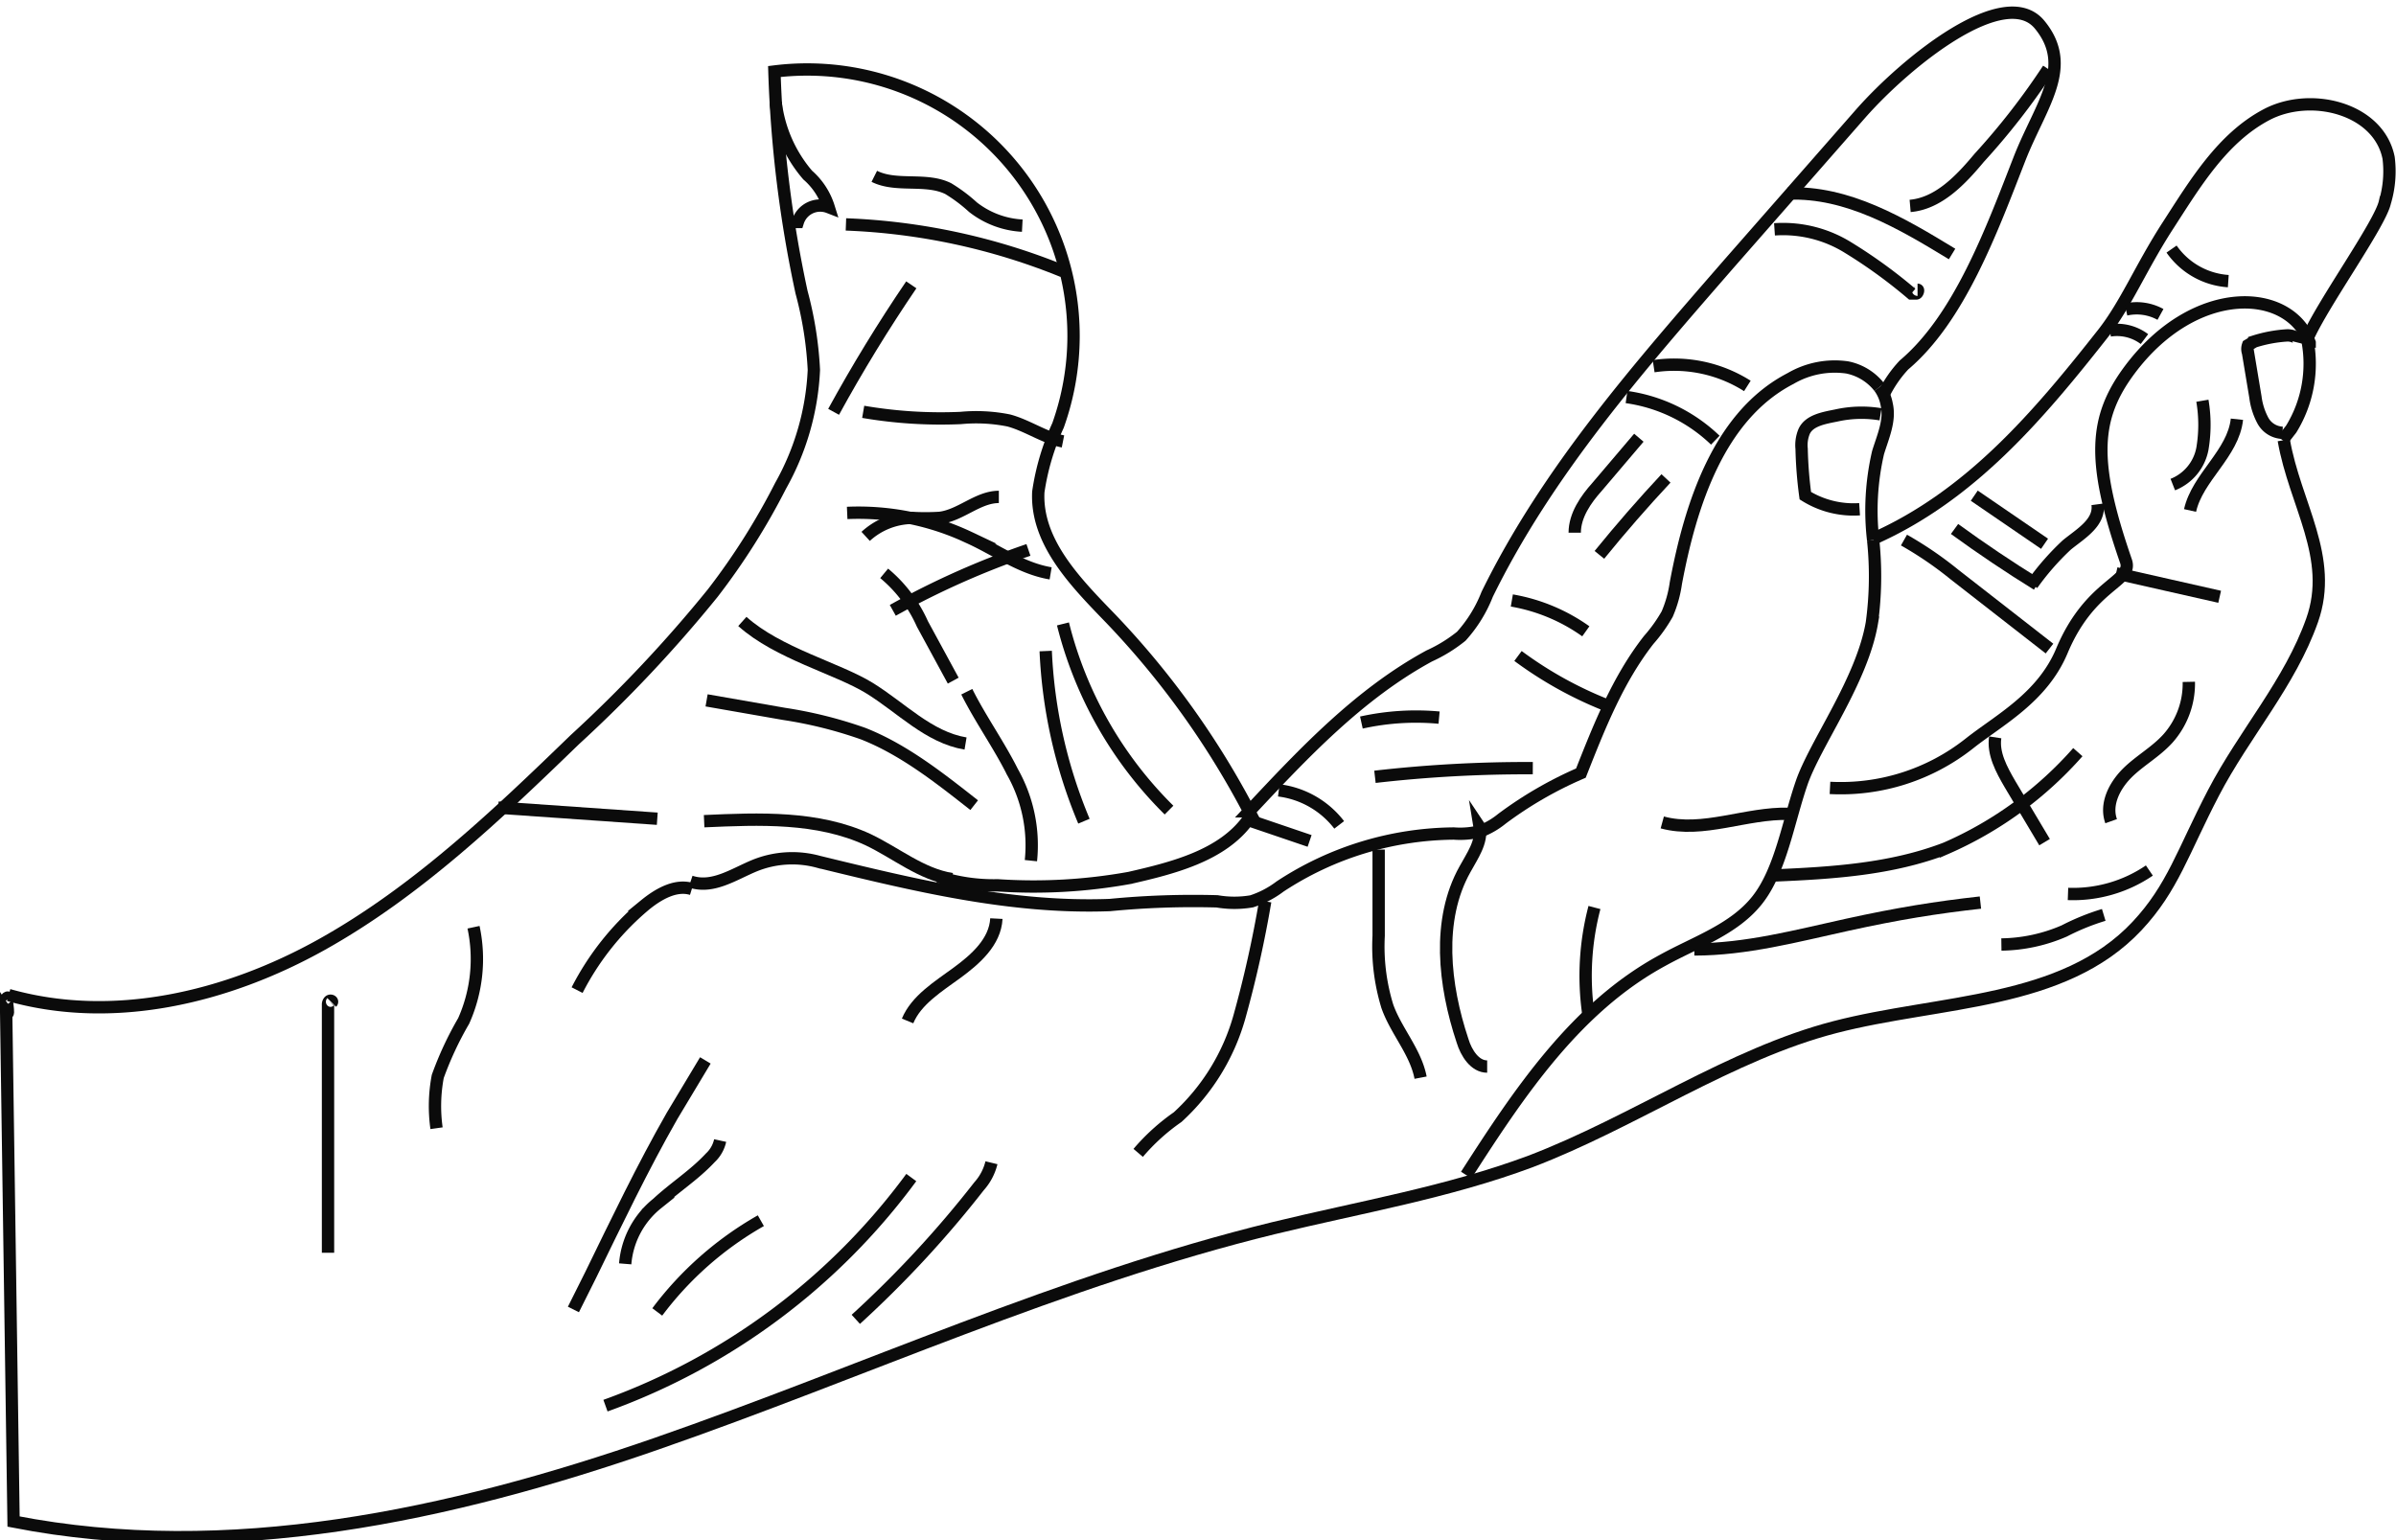 <svg id="c419a639-2bde-4be8-b2ee-4d01a033db68" data-name="Calque 1" xmlns="http://www.w3.org/2000/svg" viewBox="0 0 194.3 124.9"><defs><style>.\34 ff66e43-b75a-4051-9b41-b03c1f556f20{fill:none;stroke:#0b0b0b;stroke-miterlimit:10;}</style></defs><title>jesse jones_main_68x34</title><path class="4ff66e43-b75a-4051-9b41-b03c1f556f20" d="M495.7,484.5" transform="translate(-324.7 -443.6)"/><path class="4ff66e43-b75a-4051-9b41-b03c1f556f20" d="M477.1,475a4.4,4.4,0,0,0-2.6-1.6,7.1,7.1,0,0,0-4.6.9c-5.8,3-8.1,10.2-9.3,16.6a9.8,9.8,0,0,1-.7,2.5,12.4,12.4,0,0,1-1.5,2.1c-2.5,3.2-4,7-5.5,10.8a31.7,31.7,0,0,0-6.4,3.7,6.4,6.4,0,0,1-1.7,1,6.6,6.6,0,0,1-2.2.2,26,26,0,0,0-14.1,4.3,7.8,7.8,0,0,1-2.3,1.2,8.3,8.3,0,0,1-2.8,0,70,70,0,0,0-8.7.3c-8,.3-15.8-1.6-23.6-3.5a8.1,8.1,0,0,0-5.2.3c-1.7.7-3.4,1.9-5.2,1.3" transform="translate(-324.7 -443.6)"/><path class="4ff66e43-b75a-4051-9b41-b03c1f556f20" d="M477.4,475.7a9.8,9.8,0,0,1,1.7-2.5c4.5-3.8,7.1-10.9,9.4-16.8,1.7-4.3,4.4-7.4,1.6-10.8s-10.7,2.9-14.5,7.2L464.9,465c-7.3,8.4-14.7,16.8-19.6,26.8a11.1,11.1,0,0,1-2.1,3.4,12.1,12.1,0,0,1-2.6,1.6c-5.7,3.1-10.2,7.9-14.6,12.6a68.8,68.8,0,0,0-11.2-15.6c-2.8-2.9-6.1-6.2-5.9-10.3a19.7,19.7,0,0,1,1.6-5.4,21.6,21.6,0,0,0-23-28.7,99.7,99.7,0,0,0,2.2,17.9,29.8,29.8,0,0,1,1,6.3A21.1,21.1,0,0,1,388,483a55.2,55.2,0,0,1-5.5,8.7,110.4,110.4,0,0,1-11.2,11.9c-6.3,6.1-12.8,12.3-20.5,16.6s-16.9,6.5-25.4,4.1" transform="translate(-324.7 -443.6)"/><path class="4ff66e43-b75a-4051-9b41-b03c1f556f20" d="M511.8,471.1c1.2-2.8,5.9-9.3,6.3-11.1a8.7,8.7,0,0,0,.3-3.6c-.8-4-6.3-5.4-9.9-3.5s-5.8,5.6-8,9-3.4,6.4-5.3,8.8c-5.2,6.6-10.7,13.1-18.6,16.6" transform="translate(-324.7 -443.6)"/><path class="4ff66e43-b75a-4051-9b41-b03c1f556f20" d="M511.8,471.1a10.1,10.1,0,0,1-1.3,7.3l-.7.9" transform="translate(-324.7 -443.6)"/><path class="4ff66e43-b75a-4051-9b41-b03c1f556f20" d="M473.1,507.5a16.8,16.8,0,0,0,11.3-3.6c2.4-1.9,5.9-3.7,7.5-7.5,2.3-5.5,5.8-5.6,5.2-7.3-2.8-8.1-2.6-11.6.3-15.5,5.3-7.1,13-6.7,14.6-2.2v.4" transform="translate(-324.7 -443.6)"/><path class="4ff66e43-b75a-4051-9b41-b03c1f556f20" d="M509.9,479.3c.9,5.2,4.1,9.5,2.3,14.6s-5.5,9.2-8,14-3.3,7.7-6.2,10.8c-6,6.4-16,6-24.5,8.2s-16.3,7.7-24.7,10.9c-6.7,2.5-13.8,3.7-20.8,5.4-17.2,4.2-33.4,11.7-50.1,17.5s-34.7,9.7-52.1,6.3l-.6-41.3c.4.6-.2-1.7.2-1.1" transform="translate(-324.7 -443.6)"/><path class="4ff66e43-b75a-4051-9b41-b03c1f556f20" d="M476.6,487.4a20.8,20.8,0,0,1,.4-7.1c.4-1.3,1-2.6.7-3.9a3.3,3.3,0,0,0-.6-1.4" transform="translate(-324.7 -443.6)"/><path class="4ff66e43-b75a-4051-9b41-b03c1f556f20" d="M443.6,538.9c4.3-6.7,8.9-13.6,15.9-17.4,2.7-1.5,5.8-2.5,7.7-4.9s2.5-6.3,3.6-9.5,4.9-8.3,5.7-13a28,28,0,0,0,.1-6.7" transform="translate(-324.7 -443.6)"/><path class="4ff66e43-b75a-4051-9b41-b03c1f556f20" d="M371.2,549.8l1.4-2.8c2.1-4.3,4.2-8.7,6.6-12.9l2.7-4.5" transform="translate(-324.7 -443.6)"/><path class="4ff66e43-b75a-4051-9b41-b03c1f556f20" d="M398.3,526.4c.7-1.7,2.5-2.8,4-3.9s3.1-2.5,3.2-4.4" transform="translate(-324.7 -443.6)"/><path class="4ff66e43-b75a-4051-9b41-b03c1f556f20" d="M417,537.1a16.7,16.7,0,0,1,3.2-2.9,17.4,17.4,0,0,0,5-8.1,92,92,0,0,0,2.1-9.4" transform="translate(-324.7 -443.6)"/><path class="4ff66e43-b75a-4051-9b41-b03c1f556f20" d="M439.9,531c-.4-2.1-2-3.8-2.7-5.8a16.5,16.5,0,0,1-.7-5.7v-7" transform="translate(-324.7 -443.6)"/><path class="4ff66e43-b75a-4051-9b41-b03c1f556f20" d="M445.3,530.1c-1,0-1.7-1.1-2-2.1-1.5-4.5-2.1-9.8.2-13.9.6-1.1,1.4-2.2,1.2-3.4l.4.6" transform="translate(-324.7 -443.6)"/><path class="4ff66e43-b75a-4051-9b41-b03c1f556f20" d="M453.5,525.8a21.8,21.8,0,0,1,.5-8.6" transform="translate(-324.7 -443.6)"/><path class="4ff66e43-b75a-4051-9b41-b03c1f556f20" d="M469.8,509.6c-3.5-.1-7,1.6-10.3.7" transform="translate(-324.7 -443.6)"/><path class="4ff66e43-b75a-4051-9b41-b03c1f556f20" d="M475.5,484.9a7.4,7.4,0,0,1-4.4-1.1,33.9,33.9,0,0,1-.3-3.8,2.9,2.9,0,0,1,.2-1.4c.4-.9,1.6-1.1,2.6-1.3a9.4,9.4,0,0,1,3.6-.1" transform="translate(-324.7 -443.6)"/><path class="4ff66e43-b75a-4051-9b41-b03c1f556f20" d="M398.6,539.1a53.1,53.1,0,0,1-24.8,18.5" transform="translate(-324.7 -443.6)"/><path class="4ff66e43-b75a-4051-9b41-b03c1f556f20" d="M405.1,537.9a4.4,4.4,0,0,1-1,1.9,87.2,87.2,0,0,1-10,10.8" transform="translate(-324.7 -443.6)"/><path class="4ff66e43-b75a-4051-9b41-b03c1f556f20" d="M351.3,545.2V525.1a.4.4,0,0,1,.1-.3c.1-.1.3,0,.2.1" transform="translate(-324.7 -443.6)"/><path class="4ff66e43-b75a-4051-9b41-b03c1f556f20" d="M360.1,535.1a12.9,12.9,0,0,1,.1-4.2,27.4,27.4,0,0,1,2.1-4.5,12.3,12.3,0,0,0,.8-7.6" transform="translate(-324.7 -443.6)"/><path class="4ff66e43-b75a-4051-9b41-b03c1f556f20" d="M378,510l-12.9-.9" transform="translate(-324.7 -443.6)"/><path class="4ff66e43-b75a-4051-9b41-b03c1f556f20" d="M403.7,508.9c-2.8-2.2-5.7-4.5-9-5.8a35,35,0,0,0-6.4-1.6l-6.3-1.1" transform="translate(-324.7 -443.6)"/><path class="4ff66e43-b75a-4051-9b41-b03c1f556f20" d="M403,503.9c-3-.5-5.2-2.9-7.8-4.5s-7.4-2.8-10.3-5.4" transform="translate(-324.7 -443.6)"/><path class="4ff66e43-b75a-4051-9b41-b03c1f556f20" d="M409.9,490.1c-2.4-.4-4.4-1.9-6.6-2.9a21,21,0,0,0-9.9-2" transform="translate(-324.7 -443.6)"/><path class="4ff66e43-b75a-4051-9b41-b03c1f556f20" d="M410.9,479.4c-1.5-.3-2.9-1.3-4.4-1.7a13.4,13.4,0,0,0-3.9-.2,37.2,37.2,0,0,1-7.9-.5" transform="translate(-324.7 -443.6)"/><path class="4ff66e43-b75a-4051-9b41-b03c1f556f20" d="M410.9,465.6a51.8,51.8,0,0,0-17.6-3.8" transform="translate(-324.7 -443.6)"/><path class="4ff66e43-b75a-4051-9b41-b03c1f556f20" d="M462.1,520.6c4.2,0,8.3-1.1,12.4-2s7.2-1.4,10.8-1.8" transform="translate(-324.7 -443.6)"/><path class="4ff66e43-b75a-4051-9b41-b03c1f556f20" d="M468.6,514.6c4.7-.2,9.5-.5,13.9-2.2a30.5,30.5,0,0,0,10.7-7.8" transform="translate(-324.7 -443.6)"/><path class="4ff66e43-b75a-4051-9b41-b03c1f556f20" d="M496.3,490.1l8.4,1.9" transform="translate(-324.7 -443.6)"/><path class="4ff66e43-b75a-4051-9b41-b03c1f556f20" d="M486.5,503.4c-.2,1.3.5,2.6,1.2,3.8l2.8,4.7" transform="translate(-324.7 -443.6)"/><path class="4ff66e43-b75a-4051-9b41-b03c1f556f20" d="M487,520.2a13.2,13.2,0,0,0,5.1-1.1,19,19,0,0,1,3.2-1.3" transform="translate(-324.7 -443.6)"/><path class="4ff66e43-b75a-4051-9b41-b03c1f556f20" d="M492.4,516.1a11,11,0,0,0,6.6-1.9" transform="translate(-324.7 -443.6)"/><path class="4ff66e43-b75a-4051-9b41-b03c1f556f20" d="M495.9,510.2c-.5-1.4.3-2.9,1.3-3.9s2.3-1.7,3.3-2.8a6.7,6.7,0,0,0,1.7-4.6" transform="translate(-324.7 -443.6)"/><path class="4ff66e43-b75a-4051-9b41-b03c1f556f20" d="M509.8,478.7a1.9,1.9,0,0,1-1.6-1,5.5,5.5,0,0,1-.6-1.9l-.6-3.6a.9.9,0,0,1,0-.6l.5-.3a11,11,0,0,1,2.7-.5c.4,0,1,.2.9.6" transform="translate(-324.7 -443.6)"/><path class="4ff66e43-b75a-4051-9b41-b03c1f556f20" d="M490.9,496.2l-7.7-6a29.6,29.6,0,0,0-4.1-2.8" transform="translate(-324.7 -443.6)"/><path class="4ff66e43-b75a-4051-9b41-b03c1f556f20" d="M489.9,491q-3.4-2.1-6.7-4.5" transform="translate(-324.7 -443.6)"/><path class="4ff66e43-b75a-4051-9b41-b03c1f556f20" d="M490.5,487.7l-5.7-3.9" transform="translate(-324.7 -443.6)"/><path class="4ff66e43-b75a-4051-9b41-b03c1f556f20" d="M495.8,470.4a3.7,3.7,0,0,1,2.8.7" transform="translate(-324.7 -443.6)"/><path class="4ff66e43-b75a-4051-9b41-b03c1f556f20" d="M497.1,468.7a4,4,0,0,1,2.8.4" transform="translate(-324.7 -443.6)"/><path class="4ff66e43-b75a-4051-9b41-b03c1f556f20" d="M489.5,491a21.1,21.1,0,0,1,2.8-3.2c1.1-.9,2.7-1.8,2.5-3.3" transform="translate(-324.7 -443.6)"/><path class="4ff66e43-b75a-4051-9b41-b03c1f556f20" d="M473.5,506" transform="translate(-324.7 -443.6)"/><path class="4ff66e43-b75a-4051-9b41-b03c1f556f20" d="M455,500.8a31.5,31.5,0,0,1-7.2-4" transform="translate(-324.7 -443.6)"/><path class="4ff66e43-b75a-4051-9b41-b03c1f556f20" d="M447.3,492.3a14.6,14.6,0,0,1,6,2.5" transform="translate(-324.7 -443.6)"/><path class="4ff66e43-b75a-4051-9b41-b03c1f556f20" d="M428.4,507.7a7.3,7.3,0,0,1,4.9,2.8" transform="translate(-324.7 -443.6)"/><path class="4ff66e43-b75a-4051-9b41-b03c1f556f20" d="M430.9,511.8l-5-1.7c-2.1,2.9-6.1,3.9-9.6,4.7a43.7,43.7,0,0,1-10.7.6,14.5,14.5,0,0,1-4.8-.7" transform="translate(-324.7 -443.6)"/><path class="4ff66e43-b75a-4051-9b41-b03c1f556f20" d="M449,505.9a107.7,107.7,0,0,0-12.8.7" transform="translate(-324.7 -443.6)"/><path class="4ff66e43-b75a-4051-9b41-b03c1f556f20" d="M441.4,501.8a20.5,20.5,0,0,0-6.3.4" transform="translate(-324.7 -443.6)"/><path class="4ff66e43-b75a-4051-9b41-b03c1f556f20" d="M456.6,475.8a13,13,0,0,1,7.2,3.5" transform="translate(-324.7 -443.6)"/><path class="4ff66e43-b75a-4051-9b41-b03c1f556f20" d="M458.8,473.3a11.1,11.1,0,0,1,7.6,1.6" transform="translate(-324.7 -443.6)"/><path class="4ff66e43-b75a-4051-9b41-b03c1f556f20" d="M468.6,462.2a10,10,0,0,1,6,1.5,41,41,0,0,1,5.1,3.7h.4c.1,0,.2-.3.1-.3" transform="translate(-324.7 -443.6)"/><path class="4ff66e43-b75a-4051-9b41-b03c1f556f20" d="M469.7,459.3c4.8-.2,9.2,2.4,13.3,4.9" transform="translate(-324.7 -443.6)"/><path class="4ff66e43-b75a-4051-9b41-b03c1f556f20" d="M407.6,461.9a7.1,7.1,0,0,1-4-1.5,12.8,12.8,0,0,0-2-1.5c-1.8-.9-4.2-.1-6-1" transform="translate(-324.7 -443.6)"/><path class="4ff66e43-b75a-4051-9b41-b03c1f556f20" d="M387.6,451.9a11.1,11.1,0,0,0,2.6,5.9,5.7,5.7,0,0,1,1.7,2.6,1.9,1.9,0,0,0-2.5,1.2h-1" transform="translate(-324.7 -443.6)"/><path class="4ff66e43-b75a-4051-9b41-b03c1f556f20" d="M410.9,494.2a32.2,32.2,0,0,0,8.6,15.1" transform="translate(-324.7 -443.6)"/><path class="4ff66e43-b75a-4051-9b41-b03c1f556f20" d="M409.5,496.4a40.2,40.2,0,0,0,3.1,13.8" transform="translate(-324.7 -443.6)"/><path class="4ff66e43-b75a-4051-9b41-b03c1f556f20" d="M403.1,499.7c1.1,2.2,2.6,4.3,3.7,6.5a12.1,12.1,0,0,1,1.5,7.2" transform="translate(-324.7 -443.6)"/><path class="4ff66e43-b75a-4051-9b41-b03c1f556f20" d="M454.4,488.6q2.6-3.2,5.4-6.2" transform="translate(-324.7 -443.6)"/><path class="4ff66e43-b75a-4051-9b41-b03c1f556f20" d="M452.4,486.8c0-1.4.9-2.7,1.8-3.7l3.4-4" transform="translate(-324.7 -443.6)"/><path class="4ff66e43-b75a-4051-9b41-b03c1f556f20" d="M479.6,460.3c2.3-.2,4.1-2.1,5.6-3.9a56.9,56.9,0,0,0,5.6-7.2" transform="translate(-324.7 -443.6)"/><path class="4ff66e43-b75a-4051-9b41-b03c1f556f20" d="M505.4,466.4a6.1,6.1,0,0,1-4.6-2.6" transform="translate(-324.7 -443.6)"/><path class="4ff66e43-b75a-4051-9b41-b03c1f556f20" d="M506.1,477.6c-.3,2.8-3.2,4.7-3.8,7.4" transform="translate(-324.7 -443.6)"/><path class="4ff66e43-b75a-4051-9b41-b03c1f556f20" d="M503.3,476.1a11.6,11.6,0,0,1,0,3.9,3.9,3.9,0,0,1-2.4,2.9" transform="translate(-324.7 -443.6)"/><path class="4ff66e43-b75a-4051-9b41-b03c1f556f20" d="M392.3,477q2.9-5.3,6.3-10.3" transform="translate(-324.7 -443.6)"/><path class="4ff66e43-b75a-4051-9b41-b03c1f556f20" d="M396.4,490.1a11.3,11.3,0,0,1,3.1,4.1l2.5,4.6" transform="translate(-324.7 -443.6)"/><path class="4ff66e43-b75a-4051-9b41-b03c1f556f20" d="M397.1,493.1a67.5,67.5,0,0,1,11-4.9" transform="translate(-324.7 -443.6)"/><path class="4ff66e43-b75a-4051-9b41-b03c1f556f20" d="M394.9,487.1a5.7,5.7,0,0,1,3.7-1.5,18.5,18.5,0,0,0,2.3,0c1.7-.2,3.1-1.7,4.8-1.7" transform="translate(-324.7 -443.6)"/><path class="4ff66e43-b75a-4051-9b41-b03c1f556f20" d="M380.8,515.7c-1.3-.4-2.7.4-3.8,1.3a22.2,22.2,0,0,0-5.5,6.9" transform="translate(-324.7 -443.6)"/><path class="4ff66e43-b75a-4051-9b41-b03c1f556f20" d="M401.9,514.9c-2.5-.4-4.5-2.1-6.8-3.2-4.1-1.9-8.8-1.7-13.3-1.5" transform="translate(-324.7 -443.6)"/><path class="4ff66e43-b75a-4051-9b41-b03c1f556f20" d="M386.4,542.6A27.4,27.4,0,0,0,378,550" transform="translate(-324.7 -443.6)"/><path class="4ff66e43-b75a-4051-9b41-b03c1f556f20" d="M383.1,536.1a2.7,2.7,0,0,1-.8,1.4c-1.3,1.4-2.9,2.4-4.3,3.7a7,7,0,0,0-2.6,4.9" transform="translate(-324.7 -443.6)"/></svg>